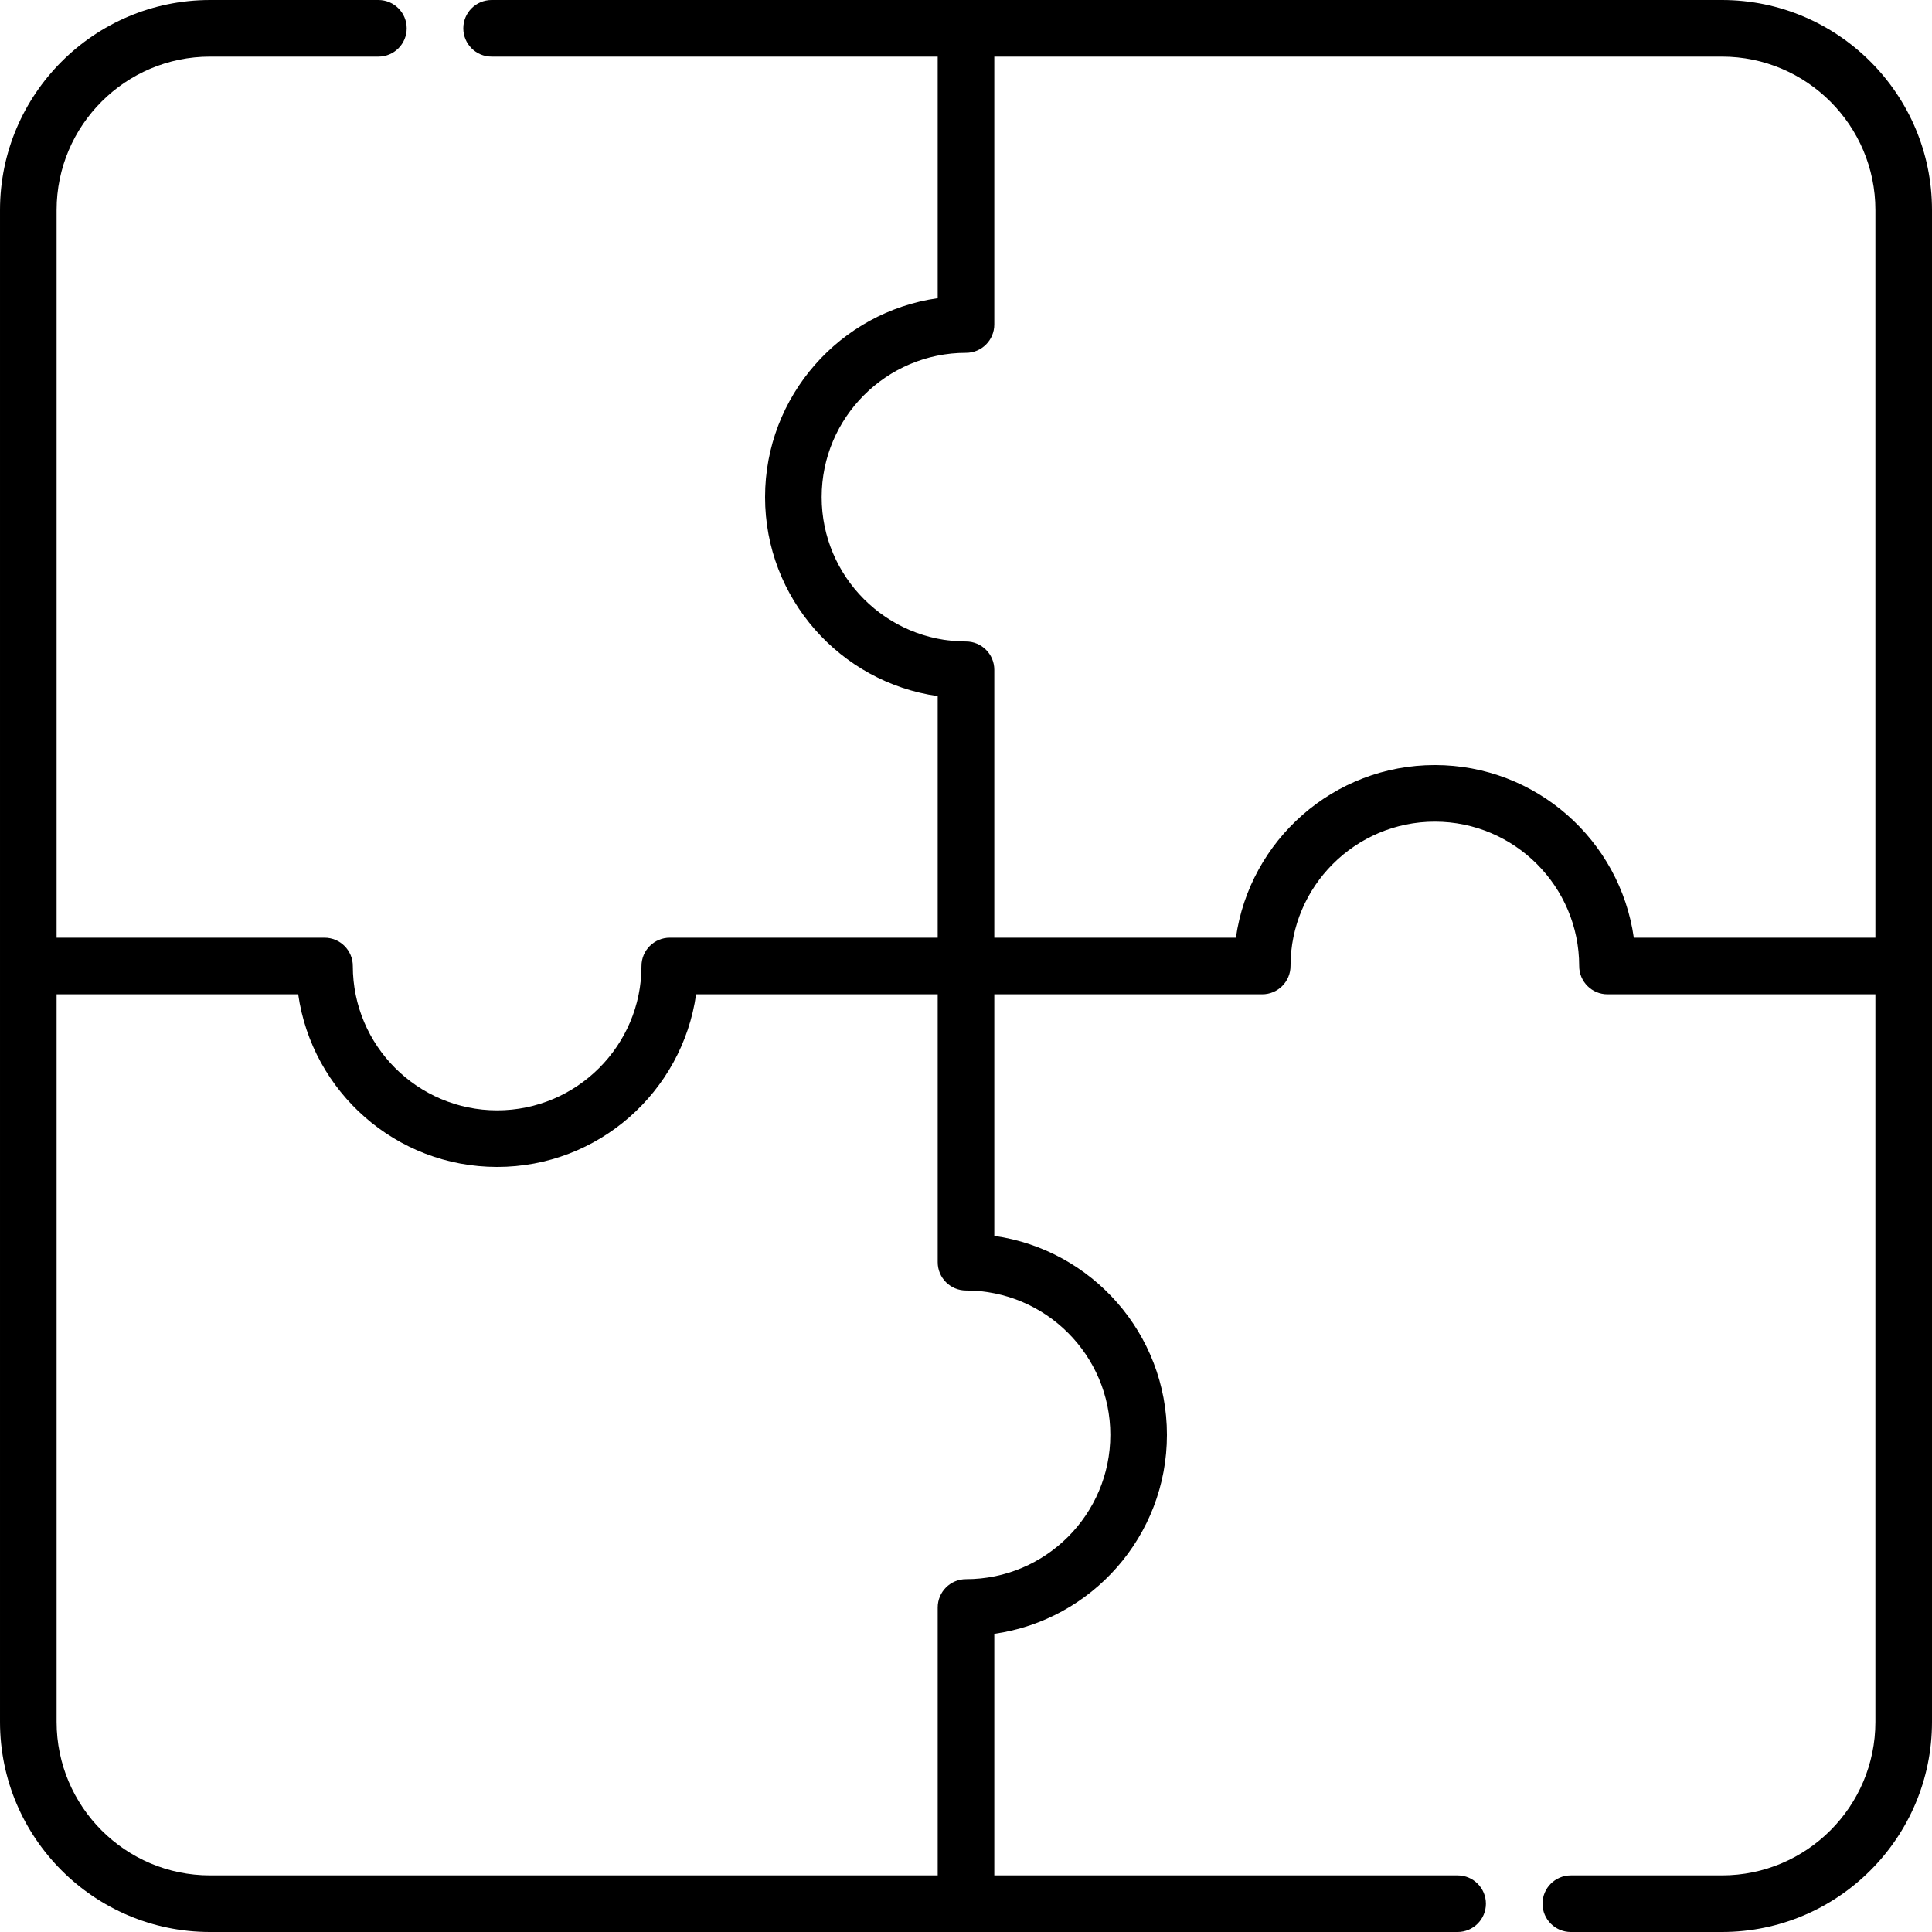 <svg height="512pt" viewBox="0 0 512 512" width="512pt" xmlns="http://www.w3.org/2000/svg"><path d="m456.34 0h-326.059c-4.145 0-7.5 3.359-7.5 7.5s3.355 7.5 7.5 7.5h118.219v64.027c-25.824 3.656-45.75 25.906-45.75 52.723s19.926 49.066 45.75 52.723v64.027h-71c-4.141 0-7.5 3.359-7.5 7.5 0 21.09-17.16 38.25-38.25 38.25s-38.25-17.16-38.25-38.25c0-4.141-3.359-7.5-7.5-7.5h-71v-192.84c0-22.422 18.238-40.66 40.66-40.66h44.621c4.141 0 7.5-3.359 7.5-7.5s-3.359-7.5-7.5-7.5h-44.621c-30.691 0-55.66 24.969-55.66 55.66v400.68c0 30.691 24.969 55.66 55.66 55.66h330.621c4.141 0 7.5-3.359 7.5-7.5s-3.359-7.5-7.5-7.5h-122.781v-64.027c25.824-3.656 45.75-25.906 45.75-52.723s-19.926-49.066-45.75-52.723v-64.027h71c4.141 0 7.5-3.359 7.5-7.5 0-21.09 17.16-38.25 38.25-38.25s38.25 17.16 38.25 38.25c0 4.141 3.359 7.5 7.5 7.5h71v192.84c0 22.422-18.238 40.66-40.66 40.66h-40.059c-4.145 0-7.5 3.359-7.5 7.5s3.355 7.5 7.5 7.5h40.059c30.691 0 55.66-24.969 55.66-55.66v-400.68c0-30.691-24.969-55.66-55.66-55.66zm-162.09 380.25c0 21.09-17.16 38.25-38.25 38.25-4.141 0-7.5 3.359-7.5 7.5v71h-192.84c-22.422 0-40.66-18.238-40.66-40.66v-192.84h64.027c3.656 25.824 25.906 45.75 52.723 45.75s49.066-19.926 52.723-45.75h64.027v71c0 4.141 3.359 7.5 7.5 7.5 21.09 0 38.25 17.16 38.25 38.25zm138.723-131.75c-3.656-25.824-25.906-45.75-52.723-45.75s-49.066 19.926-52.723 45.75h-64.027v-71c0-4.141-3.359-7.5-7.5-7.5-21.09 0-38.25-17.16-38.25-38.25s17.16-38.25 38.25-38.25c4.141 0 7.5-3.359 7.5-7.5v-71h192.84c22.422 0 40.66 18.238 40.66 40.66v192.84zm0 0"/></svg>